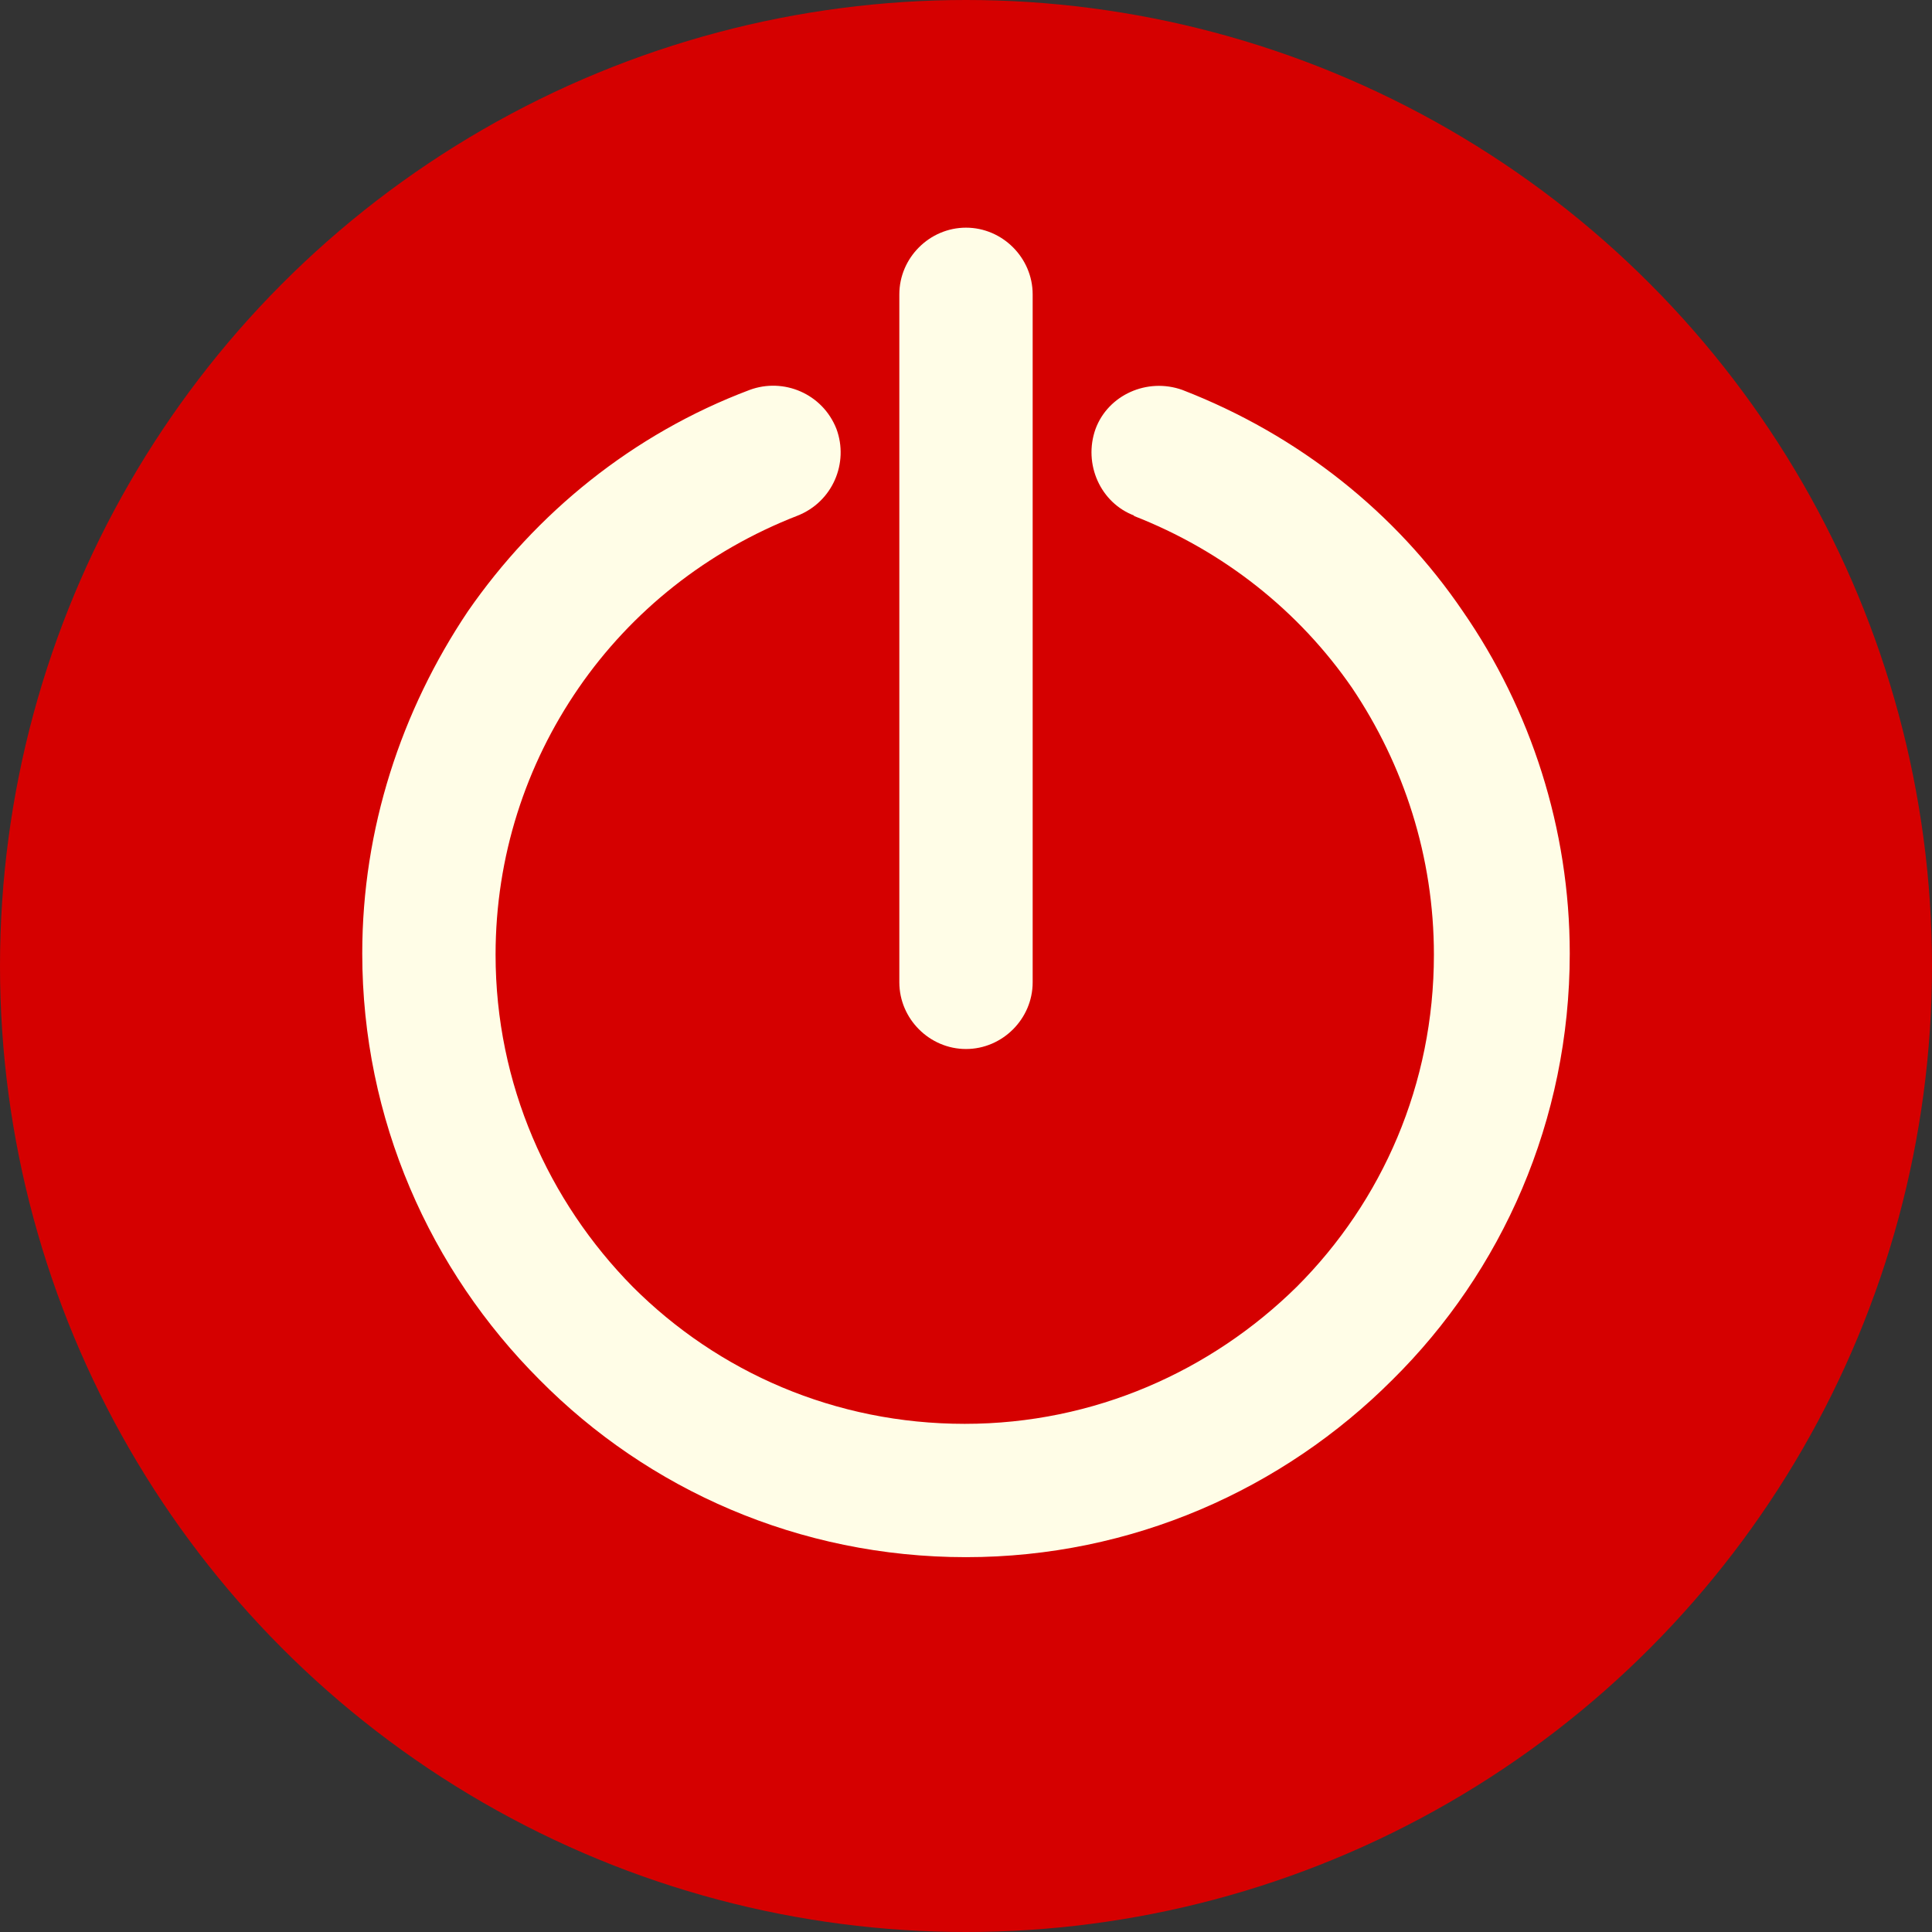 <?xml version="1.0" encoding="UTF-8" standalone="no"?>
<!-- Creator: CorelDRAW X5 -->

<svg
   xml:space="preserve"
   width="1536"
   height="1536"
   style="clip-rule:evenodd;fill-rule:evenodd;image-rendering:optimizeQuality;shape-rendering:geometricPrecision;text-rendering:geometricPrecision"
   viewBox="0 0 1536 1536"
   version="1.1"
   id="svg887"
   sodipodi:docname="button.svg"
   inkscape:version="1.2.2 (b0a8486, 2022-12-01)"
   xmlns:inkscape="http://www.inkscape.org/namespaces/inkscape"
   xmlns:sodipodi="http://sodipodi.sourceforge.net/DTD/sodipodi-0.dtd"
   xmlns="http://www.w3.org/2000/svg"
   xmlns:svg="http://www.w3.org/2000/svg"><rect x="0" y="0" width="1536" height="1536" fill="#333333" stroke="none"/><sodipodi:namedview
   id="namedview889"
   pagecolor="#ffffff"
   bordercolor="#666666"
   borderopacity="1.0"
   inkscape:showpageshadow="2"
   inkscape:pageopacity="0.0"
   inkscape:pagecheckerboard="0"
   inkscape:deskcolor="#d1d1d1"
   showgrid="false"
   inkscape:zoom="0.42822266"
   inkscape:cx="768.2919"
   inkscape:cy="769.45952"
   inkscape:window-width="2560"
   inkscape:window-height="999"
   inkscape:window-x="0"
   inkscape:window-y="25"
   inkscape:window-maximized="1"
   inkscape:current-layer="Layer_x0020_1" />
 <defs
   id="defs872">
  <style
   type="text/css"
   id="style870">
   <![CDATA[
    .fil1 {fill:none}
    .fil0 {fill:#D50000}
    .fil2 {fill:#FFFDE7}
    .fil3 {fill:#FFFDE7;fill-rule:nonzero}
   ]]>
  </style>
 </defs>
 <g
   id="Layer_x0020_1"
   inkscape:label="Layer 1"
   inkscape:groupmode="layer"
   transform="translate(-256,-256)">
  <circle
   class="fil0"
   cx="1024"
   cy="1024"
   r="768"
   id="circle875" />
  <path
   class="fil1"
   d="m 1208,546 c 198,76 328,266 328,478 0,283 -229,512 -512,512 -283,0 -512,-229 -512,-512 0,-212 130,-402 328,-478"
   id="path877" />
  <g
   id="_360258376">
   <path
   class="fil2"
   d="m 1077,1037 c 0,29 -24,53 -53,53 -29,0 -53,-24 -53,-53 V 490 c 0,-29 24,-53 53,-53 29,0 53,24 53,53 z"
   id="path879" />
   <path
   class="fil3"
   d="m 1158,666 c -27,-10 -41,-41 -31,-69 10,-27 41,-41 69,-31 93,36 170,98 223,176 54,78 85,173 85,272 0,133 -54,253 -141,339 -87,87 -207,141 -339,141 -133,0 -253,-54 -339,-141 -87,-87 -141,-207 -141,-339 0,-99 31,-193 84,-272 54,-78 131,-141 224,-176 27,-10 58,3 69,31 10,27 -3,58 -31,69 -72,28 -132,76 -174,137 -42,61 -66,134 -66,212 0,103 42,196 109,264 68,68 161,109 264,109 103,0 196,-42 264,-109 68,-68 109,-161 109,-264 0,-78 -24,-151 -65,-212 -42,-61 -102,-109 -174,-137 z"
   id="path881" />
  </g>
  <rect
   class="fil1"
   width="2048"
   height="2048"
   id="rect884"
   x="0"
   y="0" />
 </g>
</svg>

